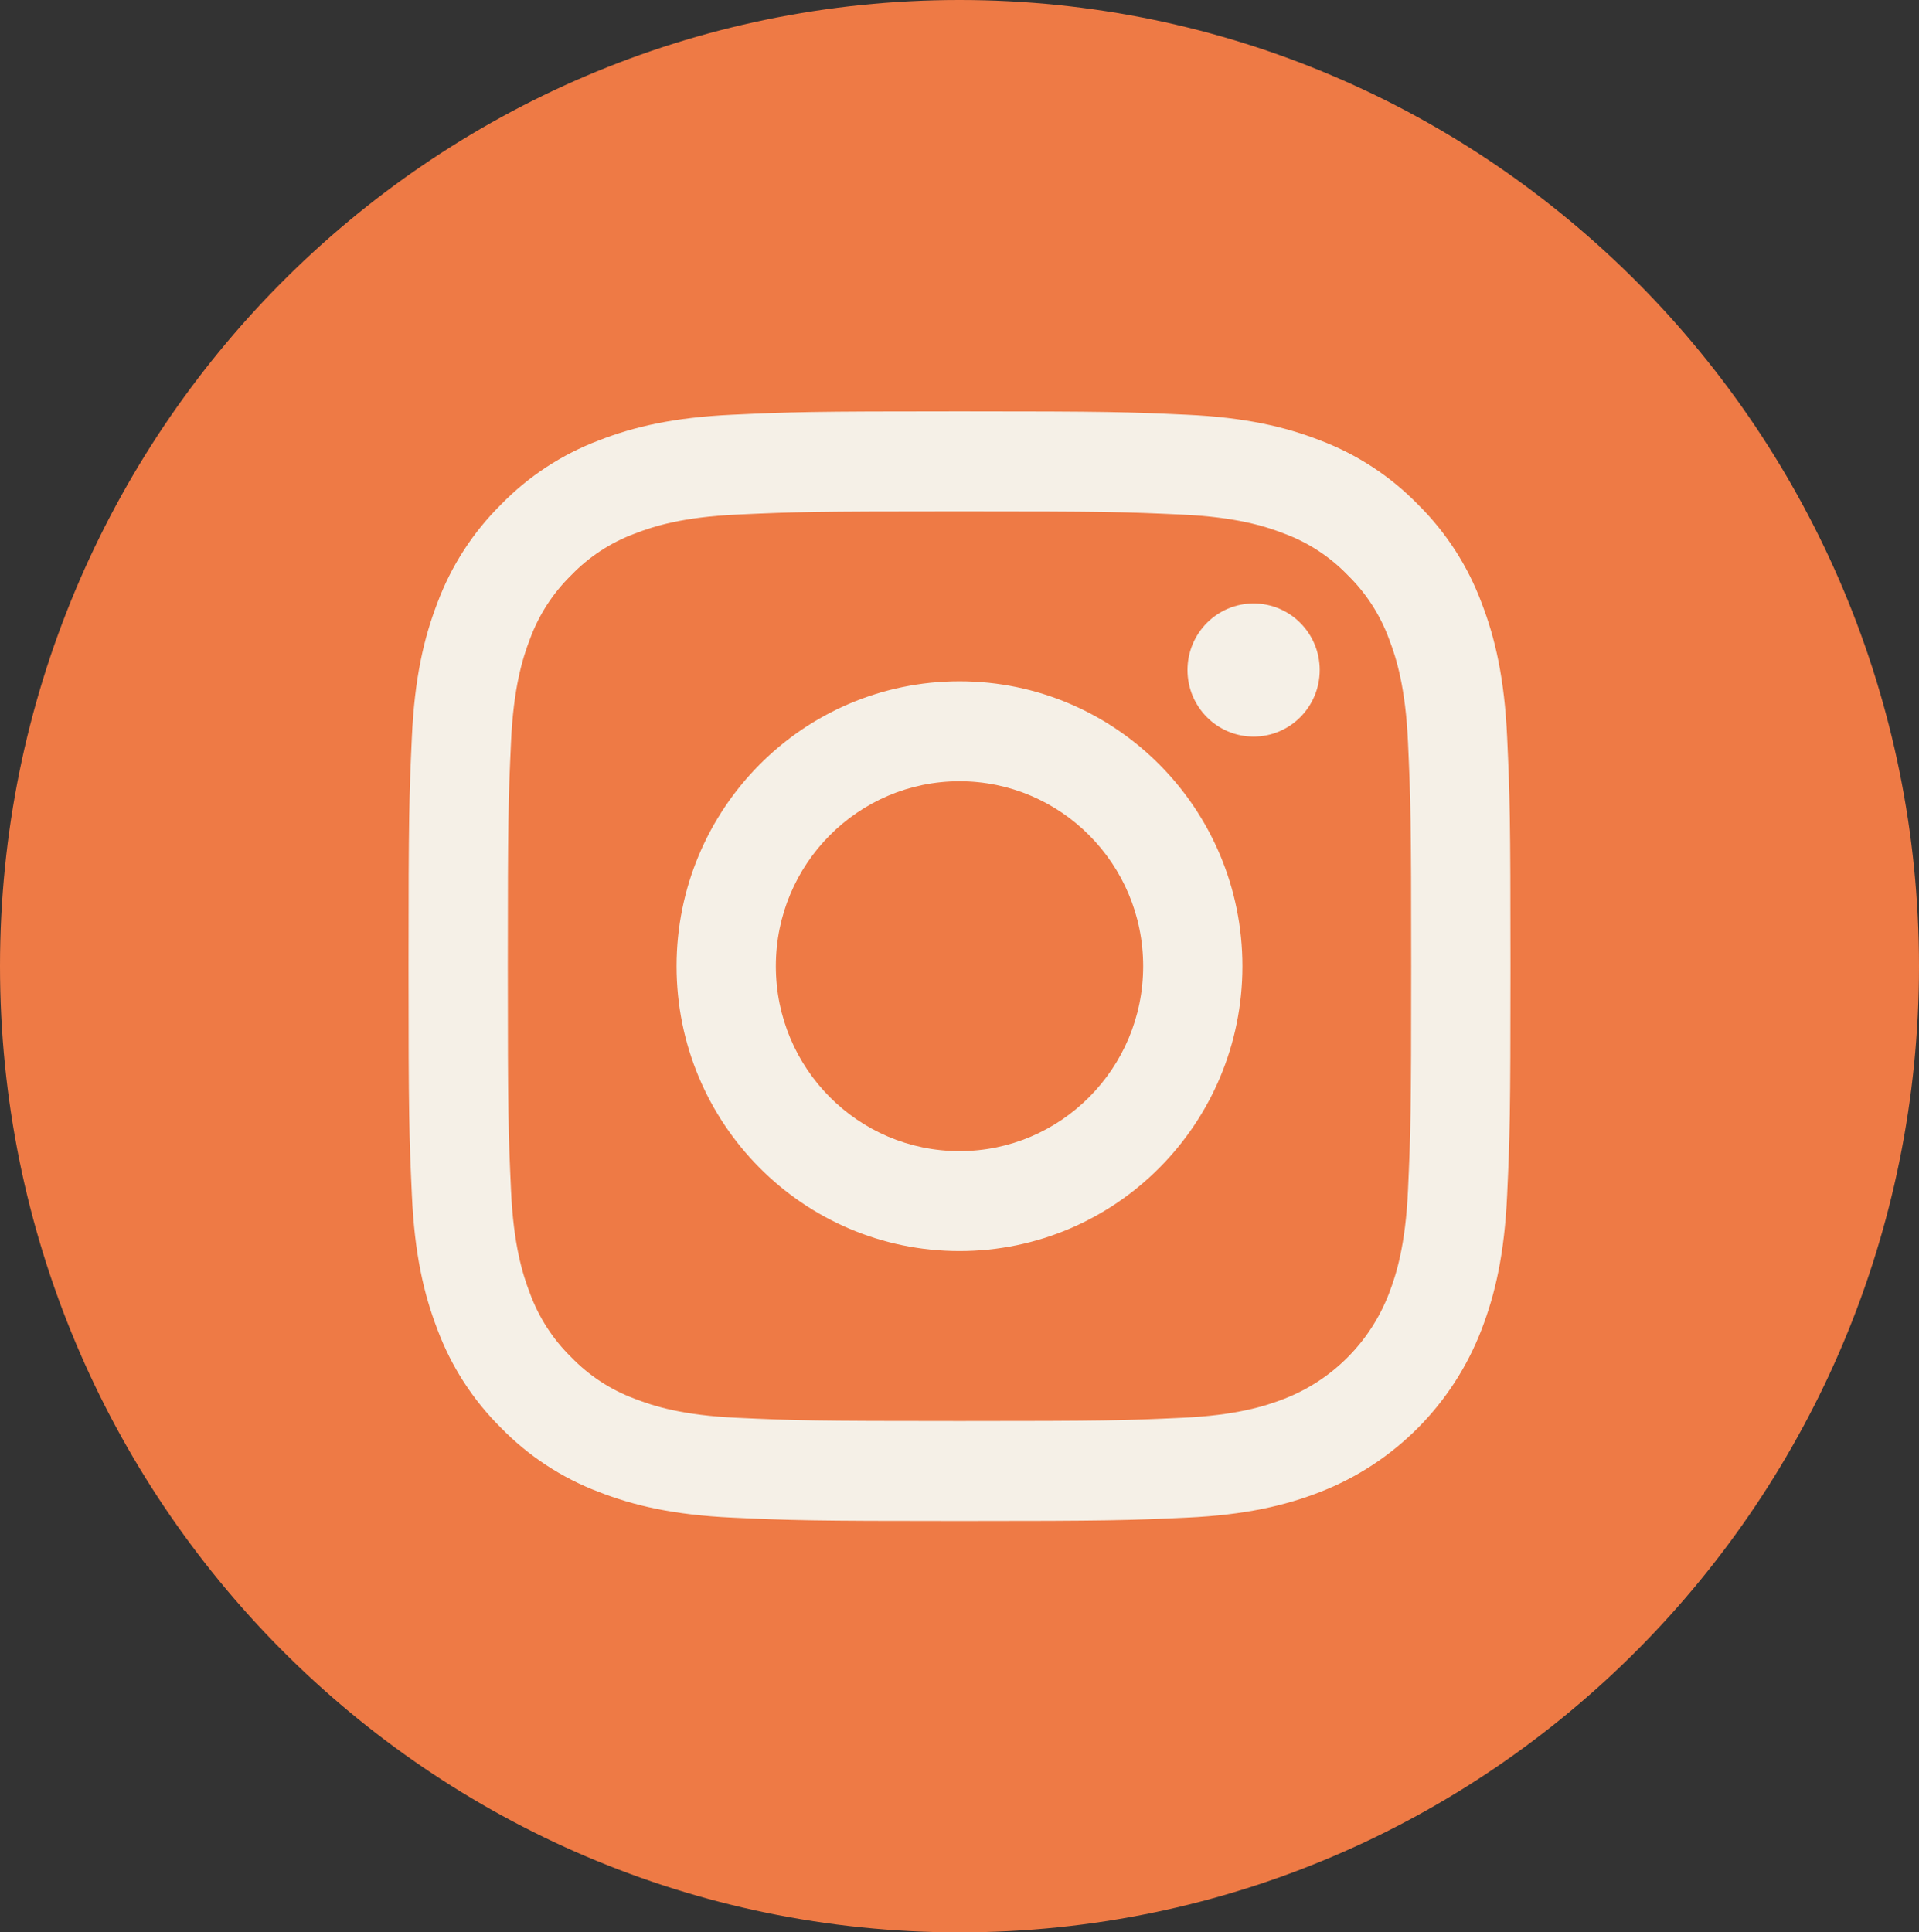 <svg width="143" height="144" viewBox="0 0 143 144" fill="none" xmlns="http://www.w3.org/2000/svg">
<rect x="0" y="0" width="143" height="144" fill="#333333" stroke="none"/>
<g clip-path="url(#clip0_2209_6288)">
<circle cx="71.5" cy="71.5" r="57.5" fill="#F5F0E7"/>
<path d="M85.186 72C85.186 79.611 79.058 85.781 71.5 85.781C63.941 85.781 57.815 79.611 57.815 72C57.815 64.389 63.941 58.219 71.5 58.219C79.058 58.219 85.186 64.389 85.186 72Z" fill="#EE7A45"/>
<path d="M103.506 47.617C102.848 45.822 101.798 44.197 100.435 42.863C99.11 41.49 97.498 40.433 95.714 39.77C94.267 39.205 92.094 38.531 88.091 38.348C83.761 38.149 82.462 38.106 71.5 38.106C60.536 38.106 59.238 38.148 54.909 38.347C50.906 38.531 48.732 39.205 47.286 39.77C45.502 40.433 43.889 41.49 42.566 42.863C41.202 44.197 40.152 45.821 39.493 47.617C38.931 49.074 38.263 51.263 38.08 55.294C37.883 59.654 37.84 60.961 37.84 72.001C37.84 83.04 37.883 84.347 38.08 88.708C38.263 92.739 38.931 94.927 39.493 96.384C40.152 98.18 41.201 99.804 42.564 101.138C43.889 102.511 45.501 103.568 47.285 104.231C48.732 104.797 50.906 105.471 54.909 105.654C59.238 105.853 60.535 105.895 71.499 105.895C82.463 105.895 83.762 105.853 88.09 105.654C92.093 105.471 94.267 104.797 95.714 104.231C99.294 102.84 102.124 99.99 103.506 96.384C104.068 94.927 104.736 92.739 104.92 88.708C105.117 84.347 105.159 83.04 105.159 72.001C105.159 60.961 105.117 59.654 104.92 55.294C104.737 51.263 104.069 49.074 103.506 47.617ZM71.5 93.23C59.856 93.23 50.416 83.726 50.416 72C50.416 60.274 59.856 50.77 71.5 50.77C83.143 50.77 92.583 60.274 92.583 72C92.583 83.726 83.143 93.23 71.5 93.23ZM93.416 54.892C90.695 54.892 88.489 52.671 88.489 49.931C88.489 47.191 90.695 44.969 93.416 44.969C96.137 44.969 98.343 47.191 98.343 49.931C98.342 52.671 96.137 54.892 93.416 54.892Z" fill="#EE7A45"/>
<path d="M71.5 0C32.018 0 0 32.242 0 72C0 111.758 32.018 144 71.5 144C110.982 144 143 111.758 143 72C143 32.242 110.982 0 71.5 0ZM112.309 89.045C112.11 93.446 111.415 96.451 110.401 99.081C108.268 104.635 103.908 109.025 98.393 111.173C95.782 112.195 92.797 112.893 88.428 113.094C84.05 113.295 82.651 113.344 71.501 113.344C60.35 113.344 58.952 113.295 54.573 113.094C50.204 112.893 47.219 112.195 44.608 111.173C41.867 110.135 39.386 108.508 37.335 106.404C35.247 104.339 33.631 101.84 32.6 99.081C31.586 96.452 30.891 93.446 30.692 89.046C30.49 84.636 30.443 83.228 30.443 72C30.443 60.772 30.49 59.364 30.691 54.955C30.89 50.554 31.584 47.549 32.598 44.919C33.629 42.16 35.246 39.661 37.335 37.596C39.385 35.492 41.867 33.865 44.607 32.827C47.219 31.805 50.203 31.107 54.573 30.906C58.951 30.705 60.35 30.656 71.5 30.656C82.65 30.656 84.049 30.705 88.427 30.907C92.797 31.107 95.781 31.805 98.393 32.826C101.133 33.864 103.615 35.492 105.666 37.596C107.754 39.662 109.371 42.16 110.401 44.919C111.417 47.549 112.11 50.554 112.31 54.955C112.51 59.364 112.557 60.772 112.557 72C112.557 83.228 112.51 84.636 112.309 89.045Z" fill="#EE7A45"/>
</g>
<defs>
<clipPath id="clip0_2209_6288">
<rect width="143" height="144" fill="white"/>
</clipPath>
</defs>
</svg>
